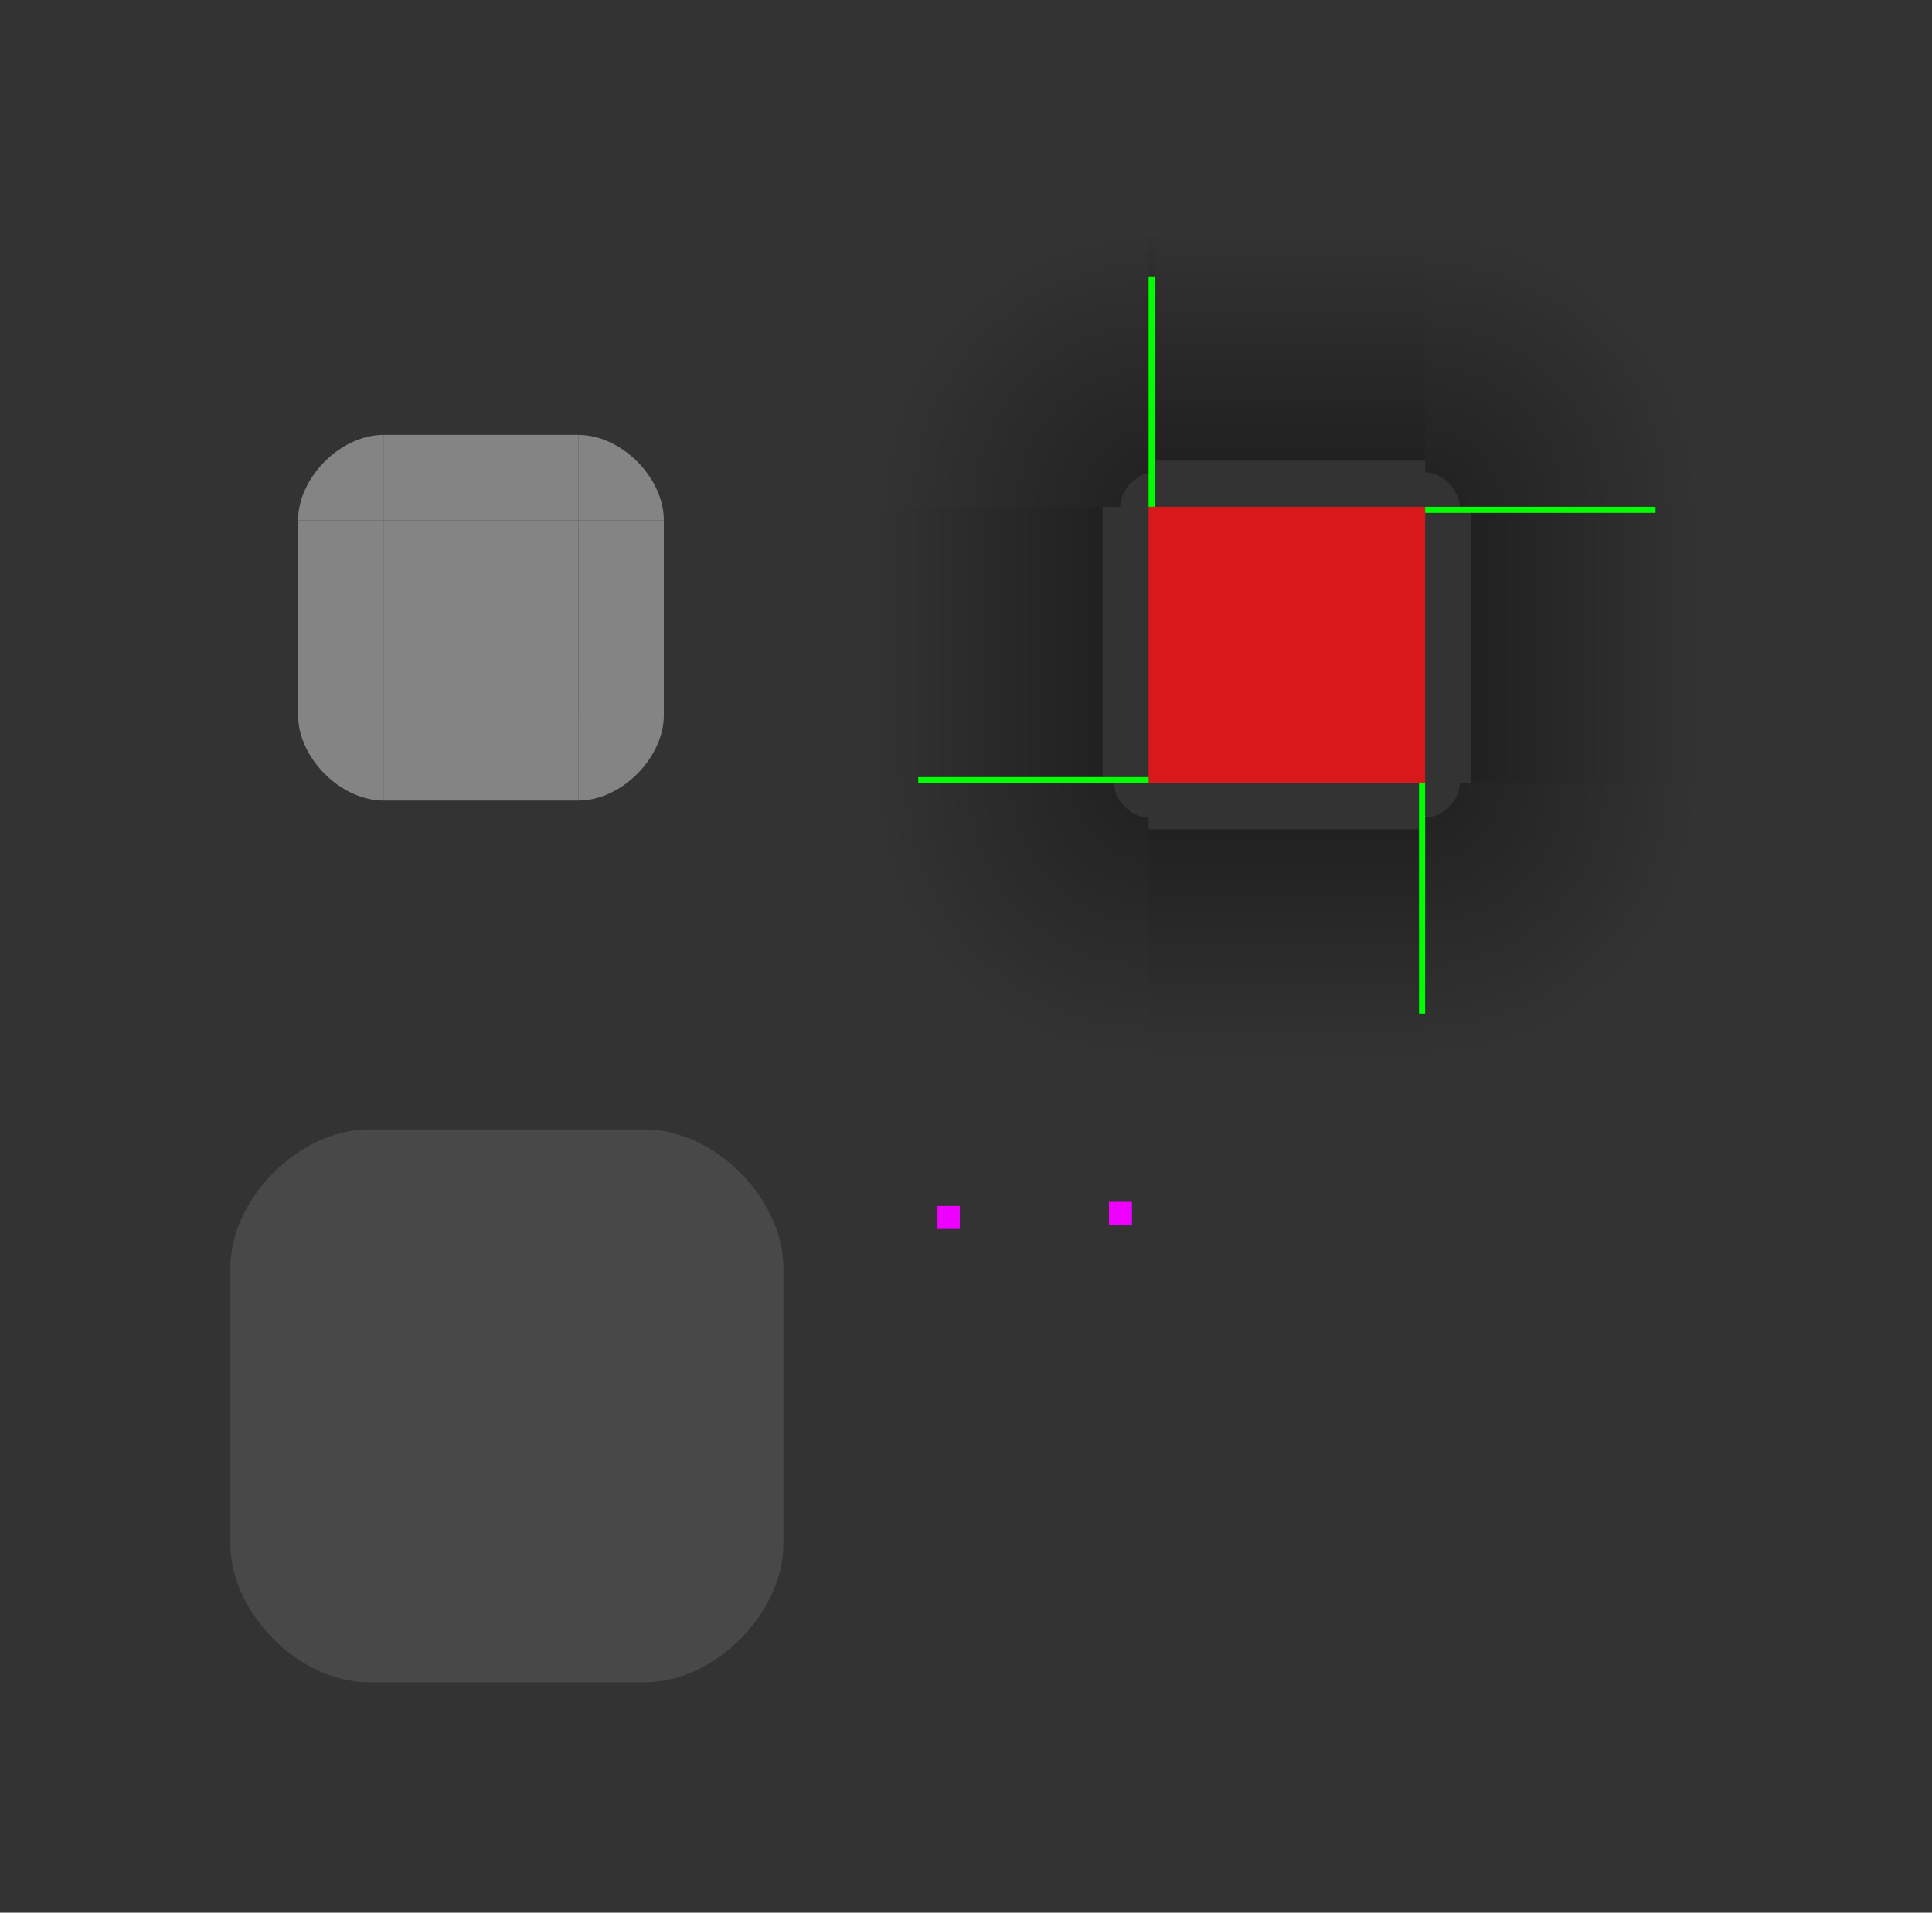 <?xml version="1.0" encoding="UTF-8" standalone="no"?>
<!-- Created with Inkscape (http://www.inkscape.org/) -->

<svg
   xmlns:osb="http://www.openswatchbook.org/uri/2009/osb"
   xmlns:dc="http://purl.org/dc/elements/1.1/"
   xmlns:cc="http://creativecommons.org/ns#"
   xmlns:rdf="http://www.w3.org/1999/02/22-rdf-syntax-ns#"
   xmlns:svg="http://www.w3.org/2000/svg"
   xmlns="http://www.w3.org/2000/svg"
   xmlns:xlink="http://www.w3.org/1999/xlink"
   xmlns:sodipodi="http://sodipodi.sourceforge.net/DTD/sodipodi-0.dtd"
   xmlns:inkscape="http://www.inkscape.org/namespaces/inkscape"
   width="83.851"
   height="83.031"
   viewBox="0 0 83.851 83.031"
   version="1.1"
   id="svg8"
   inkscape:version="0.92.3 (2405546, 2018-03-11)"
   sodipodi:docname="panel-background.svg">
  <rect x="0" y="0" width="83.851" height="83.031" fill="#333333" stroke="none"/>
  <sodipodi:namedview
     id="base"
     pagecolor="#222222"
     bordercolor="#666666"
     borderopacity="1.0"
     inkscape:pageopacity="0.68627451"
     inkscape:pageshadow="2"
     inkscape:zoom="15.839192"
     inkscape:cx="7.858921"
     inkscape:cy="19.81268"
     inkscape:document-units="px"
     inkscape:current-layer="layer1"
     showgrid="false"
     inkscape:pagecheckerboard="true"
     borderlayer="false"
     fit-margin-top="10"
     fit-margin-left="10"
     fit-margin-right="10"
     fit-margin-bottom="10"
     inkscape:showpageshadow="false"
     units="px" />
  <defs
     id="defs2">
    <linearGradient
       id="linearGradient950"
       osb:paint="solid">
      <stop
         style="stop-color:#000000;stop-opacity:1;"
         offset="0"
         id="stop948" />
    </linearGradient>
    <linearGradient
       id="mask"
       osb:paint="solid">
      <stop
         style="stop-color:#848484;stop-opacity:1;"
         offset="0"
         id="stop1636" />
    </linearGradient>
    <linearGradient
       inkscape:collect="always"
       id="linearGradient1784">
      <stop
         style="stop-color:#000000;stop-opacity:0.361"
         offset="0"
         id="stop1780" />
      <stop
         style="stop-color:#020000;stop-opacity:0"
         offset="1"
         id="stop1782" />
    </linearGradient>
    <linearGradient
       inkscape:collect="always"
       id="linearGradient1774">
      <stop
         style="stop-color:#000000;stop-opacity:0.361"
         offset="0"
         id="stop1770" />
      <stop
         style="stop-color:#000000;stop-opacity:0"
         offset="1"
         id="stop1772" />
    </linearGradient>
    <linearGradient
       osb:paint="solid"
       id="background">
      <stop
         id="stop1518"
         offset="0"
         style="stop-color:#f6f6f6;stop-opacity:0.11;" />
    </linearGradient>
    <linearGradient
       gradientUnits="userSpaceOnUse"
       y2="221.953"
       x2="26.741"
       y1="221.953"
       x1="18.274"
       id="linearGradient1522"
       xlink:href="#background"
       inkscape:collect="always"
       gradientTransform="matrix(1.417,0,0,1.417,-4.308,-70.991)" />
    <linearGradient
       gradientUnits="userSpaceOnUse"
       y2="216.661"
       x2="28.857"
       y1="216.661"
       x1="26.741"
       id="linearGradient1528"
       xlink:href="#background"
       inkscape:collect="always"
       gradientTransform="matrix(2.835,0,0,2.835,-42.208,-379.569)" />
    <linearGradient
       gradientUnits="userSpaceOnUse"
       y2="-17.216"
       x2="226.186"
       y1="-17.216"
       x1="217.719"
       id="linearGradient1532"
       xlink:href="#background"
       inkscape:collect="always"
       gradientTransform="matrix(1.417,0,0,2.835,-70.991,30.208)" />
    <linearGradient
       gradientUnits="userSpaceOnUse"
       y2="227.244"
       x2="26.741"
       y1="227.244"
       x1="18.274"
       id="linearGradient1536"
       xlink:href="#background"
       inkscape:collect="always"
       gradientTransform="matrix(1.417,0,0,2.835,-4.308,-391.57)" />
    <linearGradient
       gradientTransform="matrix(-2.835,0,0,2.835,97.393,-379.569)"
       y2="216.661"
       x2="28.857"
       y1="216.661"
       x1="26.741"
       gradientUnits="userSpaceOnUse"
       id="linearGradient1576"
       xlink:href="#background"
       inkscape:collect="always" />
    <linearGradient
       gradientTransform="matrix(2.835,0,0,-2.835,-42.208,866.744)"
       y2="216.661"
       x2="28.857"
       y1="216.661"
       x1="26.741"
       gradientUnits="userSpaceOnUse"
       id="linearGradient1580"
       xlink:href="#background"
       inkscape:collect="always" />
    <linearGradient
       y2="216.661"
       x2="28.857"
       y1="216.661"
       x1="26.741"
       gradientTransform="matrix(-2.835,0,0,-2.835,97.393,866.744)"
       gradientUnits="userSpaceOnUse"
       id="linearGradient1584"
       xlink:href="#background"
       inkscape:collect="always" />
    <linearGradient
       gradientTransform="matrix(1.417,0,0,3.15,-89.55,41.782)"
       gradientUnits="userSpaceOnUse"
       y2="-43.286"
       x2="202.742"
       y1="-40.111"
       x1="202.742"
       id="linearGradient1592"
       xlink:href="#linearGradient1774"
       inkscape:collect="always" />
    <linearGradient
       inkscape:collect="always"
       xlink:href="#background"
       id="linearGradient1634"
       x1="18.274"
       y1="215.603"
       x2="26.741"
       y2="215.603"
       gradientUnits="userSpaceOnUse"
       gradientTransform="matrix(1.417,0,0,1.417,-4.308,-70.991)" />
    <linearGradient
       inkscape:collect="always"
       xlink:href="#mask"
       id="linearGradient1640"
       x1="14.703"
       y1="203.316"
       x2="18.408"
       y2="203.316"
       gradientUnits="userSpaceOnUse"
       gradientTransform="translate(3.825,12.142)" />
    <linearGradient
       inkscape:collect="always"
       xlink:href="#mask"
       id="linearGradient1642"
       x1="26.874"
       y1="203.316"
       x2="30.578"
       y2="203.316"
       gradientUnits="userSpaceOnUse"
       gradientTransform="translate(3.825,12.142)" />
    <linearGradient
       inkscape:collect="always"
       xlink:href="#mask"
       id="linearGradient1644"
       x1="14.703"
       y1="191.145"
       x2="18.408"
       y2="191.145"
       gradientUnits="userSpaceOnUse"
       gradientTransform="translate(3.825,12.142)" />
    <linearGradient
       inkscape:collect="always"
       xlink:href="#mask"
       id="linearGradient1646"
       x1="26.874"
       y1="191.145"
       x2="30.578"
       y2="191.145"
       gradientUnits="userSpaceOnUse"
       gradientTransform="translate(3.825,12.142)" />
    <linearGradient
       inkscape:collect="always"
       xlink:href="#mask"
       id="linearGradient1648"
       x1="192.997"
       y1="-16.555"
       x2="201.464"
       y2="-16.555"
       gradientUnits="userSpaceOnUse"
       gradientTransform="translate(12.142,-3.825)" />
    <linearGradient
       inkscape:collect="always"
       xlink:href="#mask"
       id="linearGradient1650"
       x1="192.997"
       y1="-28.726"
       x2="201.464"
       y2="-28.726"
       gradientUnits="userSpaceOnUse"
       gradientTransform="translate(12.142,-3.825)" />
    <linearGradient
       inkscape:collect="always"
       xlink:href="#mask"
       id="linearGradient1652"
       x1="18.408"
       y1="203.316"
       x2="26.874"
       y2="203.316"
       gradientUnits="userSpaceOnUse"
       gradientTransform="translate(3.825,12.142)" />
    <linearGradient
       inkscape:collect="always"
       xlink:href="#mask"
       id="linearGradient1654"
       x1="18.408"
       y1="191.145"
       x2="26.874"
       y2="191.145"
       gradientUnits="userSpaceOnUse"
       gradientTransform="translate(3.825,12.142)" />
    <linearGradient
       inkscape:collect="always"
       xlink:href="#mask"
       id="linearGradient1656"
       x1="18.408"
       y1="197.23"
       x2="26.874"
       y2="197.23"
       gradientUnits="userSpaceOnUse"
       gradientTransform="translate(3.825,12.142)" />
    <linearGradient
       inkscape:collect="always"
       xlink:href="#linearGradient1774"
       id="linearGradient903"
       gradientUnits="userSpaceOnUse"
       gradientTransform="matrix(1.417,0,0,3.15,-89.55,41.782)"
       x1="202.742"
       y1="-40.111"
       x2="202.742"
       y2="-43.286" />
    <linearGradient
       inkscape:collect="always"
       xlink:href="#linearGradient1774"
       id="linearGradient911"
       gradientUnits="userSpaceOnUse"
       gradientTransform="matrix(1.417,0,0,3.15,-89.55,41.782)"
       x1="202.742"
       y1="-40.111"
       x2="202.742"
       y2="-43.286" />
    <linearGradient
       inkscape:collect="always"
       xlink:href="#linearGradient1774"
       id="linearGradient919"
       gradientUnits="userSpaceOnUse"
       gradientTransform="matrix(1.417,0,0,3.15,-89.55,41.782)"
       x1="202.742"
       y1="-40.111"
       x2="202.742"
       y2="-43.286" />
    <radialGradient
       inkscape:collect="always"
       xlink:href="#linearGradient1784"
       id="radialGradient938"
       gradientUnits="userSpaceOnUse"
       gradientTransform="matrix(5.669,0,0,5.669,-260.675,-960.654)"
       cx="57.876"
       cy="205.53"
       fx="57.876"
       fy="205.53"
       r="2.117" />
    <linearGradient
       inkscape:collect="always"
       xlink:href="#background"
       id="linearGradient952"
       x1="222.141"
       y1="-26.771"
       x2="234.141"
       y2="-26.771"
       gradientUnits="userSpaceOnUse"
       gradientTransform="translate(15.446,-9.821)" />
    <radialGradient
       inkscape:collect="always"
       xlink:href="#linearGradient1784"
       id="radialGradient956"
       gradientUnits="userSpaceOnUse"
       gradientTransform="matrix(-5.669,0,0,5.669,383.827,-960.654)"
       cx="57.876"
       cy="205.53"
       fx="57.876"
       fy="205.53"
       r="2.117" />
    <radialGradient
       inkscape:collect="always"
       xlink:href="#linearGradient1784"
       id="radialGradient960"
       gradientUnits="userSpaceOnUse"
       gradientTransform="matrix(5.669,0,0,-5.669,-260.675,1381.767)"
       cx="57.876"
       cy="205.53"
       fx="57.876"
       fy="205.53"
       r="2.117" />
    <radialGradient
       inkscape:collect="always"
       xlink:href="#linearGradient1784"
       id="radialGradient964"
       gradientUnits="userSpaceOnUse"
       gradientTransform="matrix(-5.669,0,0,-5.669,383.563,1381.767)"
       cx="57.876"
       cy="205.53"
       fx="57.876"
       fy="205.53"
       r="2.117" />
  </defs>
  <g
     transform="translate(-5.592,-182.556)"
     inkscape:label="Layer 1"
     inkscape:groupmode="layer"
     id="layer1">
    <path
       style="opacity:1;fill:url(#radialGradient938);fill-opacity:1;fill-rule:evenodd;stroke:none;stroke-width:0.094;stroke-linecap:butt;stroke-linejoin:round;stroke-miterlimit:4;stroke-dasharray:none;stroke-dashoffset:0;stroke-opacity:1;paint-order:normal"
       d="m 67.444,192.557 v 10.5 c 0.75,0.003 1.5,0.755 1.5,1.5 h 10.5 c 0,-5.957 -5.999,-11.977 -12,-12 z"
       id="shadow-topright"
       inkscape:connector-curvature="0" />
    <path
       id="shadow-topleft"
       d="m 55.708,192.556 v 10.5 c -0.75,0.003 -1.5,0.755 -1.5,1.5 h -10.5 c 0,-5.957 5.999,-11.977 12,-12 z"
       style="opacity:1;fill:url(#radialGradient956);fill-opacity:1;fill-rule:evenodd;stroke:none;stroke-width:0.094;stroke-linecap:butt;stroke-linejoin:round;stroke-miterlimit:4;stroke-dasharray:none;stroke-dashoffset:0;stroke-opacity:1;paint-order:normal"
       inkscape:connector-curvature="0" />
    <g
       id="shadow-right"
       transform="translate(-15.109,6.755)">
      <rect
         y="-94.553"
         x="197.801"
         height="10"
         width="12"
         id="rect895"
         style="opacity:1;fill:url(#linearGradient1592);fill-opacity:1;fill-rule:evenodd;stroke:none;stroke-width:0.085;stroke-linecap:butt;stroke-linejoin:round;stroke-miterlimit:4;stroke-dasharray:none;stroke-dashoffset:0;stroke-opacity:1;paint-order:normal"
         transform="rotate(90)" />
      <rect
         transform="rotate(90)"
         style="opacity:1;fill:none;fill-opacity:1;fill-rule:evenodd;stroke:none;stroke-width:0.038;stroke-linecap:butt;stroke-linejoin:round;stroke-miterlimit:4;stroke-dasharray:none;stroke-dashoffset:0;stroke-opacity:1;paint-order:normal"
         id="rect887"
         width="12"
         height="2"
         x="197.801"
         y="-84.553" />
    </g>
    <path
       id="shadow-bottomright"
       d="m 67.444,228.556 v -10.5 c 0.75,-0.003 1.5,-0.755 1.5,-1.5 h 10.5 c 0,5.957 -5.999,11.977 -12,12 z"
       style="opacity:1;fill:url(#radialGradient960);fill-opacity:1;fill-rule:evenodd;stroke:none;stroke-width:0.094;stroke-linecap:butt;stroke-linejoin:round;stroke-miterlimit:4;stroke-dasharray:none;stroke-dashoffset:0;stroke-opacity:1;paint-order:normal"
       inkscape:connector-curvature="0" />
    <g
       transform="rotate(90,65.621,199.624)"
       id="shadow-bottom">
      <rect
         transform="rotate(90)"
         style="opacity:1;fill:url(#linearGradient919);fill-opacity:1;fill-rule:evenodd;stroke:none;stroke-width:0.085;stroke-linecap:butt;stroke-linejoin:round;stroke-miterlimit:4;stroke-dasharray:none;stroke-dashoffset:0;stroke-opacity:1;paint-order:normal"
         id="rect913"
         width="12"
         height="10"
         x="197.801"
         y="-94.553" />
      <rect
         y="-84.553"
         x="197.801"
         height="2"
         width="12"
         id="rect915"
         style="opacity:1;fill:none;fill-opacity:1;fill-rule:evenodd;stroke:none;stroke-width:0.038;stroke-linecap:butt;stroke-linejoin:round;stroke-miterlimit:4;stroke-dasharray:none;stroke-dashoffset:0;stroke-opacity:1;paint-order:normal"
         transform="rotate(90)" />
    </g>
    <path
       inkscape:connector-curvature="0"
       style="opacity:1;fill:url(#radialGradient964);fill-opacity:1;fill-rule:evenodd;stroke:none;stroke-width:0.094;stroke-linecap:butt;stroke-linejoin:round;stroke-miterlimit:4;stroke-dasharray:none;stroke-dashoffset:0;stroke-opacity:1;paint-order:normal"
       d="m 55.444,228.556 v -10.5 c -0.75,-0.003 -1.5,-0.755 -1.5,-1.5 h -10.5 c 0,5.957 5.999,11.977 12,12 z"
       id="shadow-bottomleft" />
    <g
       transform="matrix(-1,0,0,1,137.997,6.755)"
       id="shadow-left">
      <rect
         transform="rotate(90)"
         style="opacity:1;fill:url(#linearGradient903);fill-opacity:1;fill-rule:evenodd;stroke:none;stroke-width:0.085;stroke-linecap:butt;stroke-linejoin:round;stroke-miterlimit:4;stroke-dasharray:none;stroke-dashoffset:0;stroke-opacity:1;paint-order:normal"
         id="rect897"
         width="12"
         height="10"
         x="197.801"
         y="-94.553" />
      <rect
         y="-84.553"
         x="197.801"
         height="2"
         width="12"
         id="rect899"
         style="opacity:1;fill:none;fill-opacity:1;fill-rule:evenodd;stroke:none;stroke-width:0.038;stroke-linecap:butt;stroke-linejoin:round;stroke-miterlimit:4;stroke-dasharray:none;stroke-dashoffset:0;stroke-opacity:1;paint-order:normal"
         transform="rotate(90)" />
    </g>
    <g
       transform="rotate(-90,72.376,214.733)"
       id="shadow-top">
      <rect
         transform="rotate(90)"
         style="opacity:1;fill:url(#linearGradient911);fill-opacity:1;fill-rule:evenodd;stroke:none;stroke-width:0.085;stroke-linecap:butt;stroke-linejoin:round;stroke-miterlimit:4;stroke-dasharray:none;stroke-dashoffset:0;stroke-opacity:1;paint-order:normal"
         id="rect905"
         width="12"
         height="10"
         x="197.801"
         y="-94.553" />
      <rect
         y="-84.553"
         x="197.801"
         height="2"
         width="12"
         id="rect907"
         style="opacity:1;fill:none;fill-opacity:1;fill-rule:evenodd;stroke:none;stroke-width:0.038;stroke-linecap:butt;stroke-linejoin:round;stroke-miterlimit:4;stroke-dasharray:none;stroke-dashoffset:0;stroke-opacity:1;paint-order:normal"
         transform="rotate(90)" />
    </g>
    <rect
       style="opacity:1;fill:url(#linearGradient1522);fill-opacity:1;fill-rule:evenodd;stroke:none;stroke-width:0.094;stroke-linecap:butt;stroke-linejoin:round;stroke-miterlimit:4;stroke-dasharray:none;stroke-dashoffset:0;stroke-opacity:1;paint-order:normal"
       id="center"
       width="12"
       height="12"
       x="21.592"
       y="237.587" />
    <rect
       y="231.587"
       x="21.592"
       height="6"
       width="12"
       id="top"
       style="opacity:1;fill:url(#linearGradient1634);fill-opacity:1;fill-rule:evenodd;stroke:none;stroke-width:0.066;stroke-linecap:butt;stroke-linejoin:round;stroke-miterlimit:4;stroke-dasharray:none;stroke-dashoffset:0;stroke-opacity:1;paint-order:normal" />
    <rect
       style="opacity:1;fill:url(#linearGradient1536);fill-opacity:1;fill-rule:evenodd;stroke:none;stroke-width:0.066;stroke-linecap:butt;stroke-linejoin:round;stroke-miterlimit:4;stroke-dasharray:none;stroke-dashoffset:0;stroke-opacity:1;paint-order:normal"
       id="bottom"
       width="12"
       height="6"
       x="21.592"
       y="249.587" />
    <rect
       y="-39.592"
       x="237.587"
       height="6"
       width="12"
       id="right"
       style="opacity:1;fill:url(#linearGradient952);fill-opacity:1;fill-rule:evenodd;stroke:none;stroke-width:0.066;stroke-linecap:butt;stroke-linejoin:round;stroke-miterlimit:4;stroke-dasharray:none;stroke-dashoffset:0;stroke-opacity:1;paint-order:normal"
       transform="rotate(90)" />
    <rect
       transform="rotate(90)"
       style="opacity:1;fill:url(#linearGradient1532);fill-opacity:1;fill-rule:evenodd;stroke:none;stroke-width:0.066;stroke-linecap:butt;stroke-linejoin:round;stroke-miterlimit:4;stroke-dasharray:none;stroke-dashoffset:0;stroke-opacity:1;paint-order:normal"
       id="left"
       width="12"
       height="6"
       x="237.587"
       y="-21.592" />
    <path
       style="opacity:1;fill:url(#linearGradient1528);fill-opacity:1;fill-rule:evenodd;stroke:none;stroke-width:0.047;stroke-linecap:butt;stroke-linejoin:round;stroke-miterlimit:4;stroke-dasharray:none;stroke-dashoffset:0;stroke-opacity:1;paint-order:normal"
       d="m 39.592,237.587 h -6 v -6 c 3.054,0.011 6,3.036 6,6 z"
       id="topright"
       inkscape:connector-curvature="0"
       sodipodi:nodetypes="cccc" />
    <rect
       y="204.556"
       x="55.444"
       height="12"
       width="12"
       id="shadow-center"
       style="opacity:1;fill:#d9181c;fill-opacity:1;fill-rule:evenodd;stroke:none;stroke-width:0.094;stroke-linecap:butt;stroke-linejoin:round;stroke-miterlimit:4;stroke-dasharray:none;stroke-dashoffset:0;stroke-opacity:1;paint-order:normal" />
    <path
       sodipodi:nodetypes="cccc"
       inkscape:connector-curvature="0"
       id="topleft"
       d="m 15.592,237.587 h 6 v -6 c -3.054,0.011 -6,3.036 -6,6 z"
       style="opacity:1;fill:url(#linearGradient1576);fill-opacity:1;fill-rule:evenodd;stroke:none;stroke-width:0.047;stroke-linecap:butt;stroke-linejoin:round;stroke-miterlimit:4;stroke-dasharray:none;stroke-dashoffset:0;stroke-opacity:1;paint-order:normal" />
    <path
       sodipodi:nodetypes="cccc"
       inkscape:connector-curvature="0"
       id="bottomright"
       d="m 39.592,249.587 h -6 v 6 c 3.054,-0.011 6,-3.036 6,-6 z"
       style="opacity:1;fill:url(#linearGradient1580);fill-opacity:1;fill-rule:evenodd;stroke:none;stroke-width:0.047;stroke-linecap:butt;stroke-linejoin:round;stroke-miterlimit:4;stroke-dasharray:none;stroke-dashoffset:0;stroke-opacity:1;paint-order:normal" />
    <path
       style="opacity:1;fill:url(#linearGradient1584);fill-opacity:1;fill-rule:evenodd;stroke:none;stroke-width:0.047;stroke-linecap:butt;stroke-linejoin:round;stroke-miterlimit:4;stroke-dasharray:none;stroke-dashoffset:0;stroke-opacity:1;paint-order:normal"
       d="m 15.592,249.587 h 6 v 6 c -3.054,-0.011 -6,-3.036 -6,-6 z"
       id="bottomleft"
       inkscape:connector-curvature="0"
       sodipodi:nodetypes="cccc" />
    <rect
       y="205.139"
       x="22.233"
       height="8.467"
       width="8.467"
       id="mask-center"
       style="opacity:1;fill:url(#linearGradient1656);fill-opacity:1;fill-rule:evenodd;stroke:none;stroke-width:0.066;stroke-linecap:butt;stroke-linejoin:round;stroke-miterlimit:4;stroke-dasharray:none;stroke-dashoffset:0;stroke-opacity:1;paint-order:normal" />
    <rect
       style="opacity:1;fill:url(#linearGradient1654);fill-opacity:1;fill-rule:evenodd;stroke:none;stroke-width:0.044;stroke-linecap:butt;stroke-linejoin:round;stroke-miterlimit:4;stroke-dasharray:none;stroke-dashoffset:0;stroke-opacity:1;paint-order:normal"
       id="mask-top"
       width="8.467"
       height="3.704"
       x="22.233"
       y="201.435" />
    <rect
       y="213.606"
       x="22.233"
       height="3.704"
       width="8.467"
       id="mask-bottom"
       style="opacity:1;fill:url(#linearGradient1652);fill-opacity:1;fill-rule:evenodd;stroke:none;stroke-width:0.044;stroke-linecap:butt;stroke-linejoin:round;stroke-miterlimit:4;stroke-dasharray:none;stroke-dashoffset:0;stroke-opacity:1;paint-order:normal" />
    <rect
       transform="rotate(90)"
       style="opacity:1;fill:url(#linearGradient1650);fill-opacity:1;fill-rule:evenodd;stroke:none;stroke-width:0.044;stroke-linecap:butt;stroke-linejoin:round;stroke-miterlimit:4;stroke-dasharray:none;stroke-dashoffset:0;stroke-opacity:1;paint-order:normal"
       id="mask-right"
       width="8.467"
       height="3.704"
       x="205.139"
       y="-34.404" />
    <rect
       y="-22.233"
       x="205.139"
       height="3.704"
       width="8.467"
       id="mask-left"
       style="opacity:1;fill:url(#linearGradient1648);fill-opacity:1;fill-rule:evenodd;stroke:none;stroke-width:0.044;stroke-linecap:butt;stroke-linejoin:round;stroke-miterlimit:4;stroke-dasharray:none;stroke-dashoffset:0;stroke-opacity:1;paint-order:normal"
       transform="rotate(90)" />
    <path
       sodipodi:nodetypes="cccc"
       inkscape:connector-curvature="0"
       id="mask-topright"
       d="m 34.404,205.139 h -3.704 v -3.704 c 1.886,0.008 3.704,1.874 3.704,3.704 z"
       style="opacity:1;fill:url(#linearGradient1646);fill-opacity:1;fill-rule:evenodd;stroke:none;stroke-width:0.029;stroke-linecap:butt;stroke-linejoin:round;stroke-miterlimit:4;stroke-dasharray:none;stroke-dashoffset:0;stroke-opacity:1;paint-order:normal" />
    <path
       style="opacity:1;fill:url(#linearGradient1644);fill-opacity:1;fill-rule:evenodd;stroke:none;stroke-width:0.029;stroke-linecap:butt;stroke-linejoin:round;stroke-miterlimit:4;stroke-dasharray:none;stroke-dashoffset:0;stroke-opacity:1;paint-order:normal"
       d="m 18.529,205.139 h 3.704 v -3.704 c -1.886,0.008 -3.704,1.874 -3.704,3.704 z"
       id="mask-topleft"
       inkscape:connector-curvature="0"
       sodipodi:nodetypes="cccc" />
    <path
       style="opacity:1;fill:url(#linearGradient1642);fill-opacity:1;fill-rule:evenodd;stroke:none;stroke-width:0.029;stroke-linecap:butt;stroke-linejoin:round;stroke-miterlimit:4;stroke-dasharray:none;stroke-dashoffset:0;stroke-opacity:1;paint-order:normal"
       d="m 34.404,213.606 h -3.704 v 3.704 c 1.886,-0.008 3.704,-1.874 3.704,-3.704 z"
       id="mask-bottomright"
       inkscape:connector-curvature="0"
       sodipodi:nodetypes="cccc" />
    <path
       sodipodi:nodetypes="cccc"
       inkscape:connector-curvature="0"
       id="mask-bottomleft"
       d="m 18.529,213.606 h 3.704 v 3.704 c -1.886,-0.008 -3.704,-1.874 -3.704,-3.704 z"
       style="opacity:1;fill:url(#linearGradient1640);fill-opacity:1;fill-rule:evenodd;stroke:none;stroke-width:0.029;stroke-linecap:butt;stroke-linejoin:round;stroke-miterlimit:4;stroke-dasharray:none;stroke-dashoffset:0;stroke-opacity:1;paint-order:normal" />
    <rect
       transform="rotate(90)"
       style="opacity:1;fill:#00ff00;fill-opacity:1;fill-rule:evenodd;stroke:none;stroke-width:0.903;stroke-linecap:butt;stroke-linejoin:round;stroke-miterlimit:4;stroke-dasharray:none;stroke-dashoffset:0;stroke-opacity:1;paint-order:normal"
       id="shadow-hint-top-margin"
       width="10"
       height="0.265"
       x="194.556"
       y="-55.708" />
    <rect
       style="opacity:1;fill:#00ff00;fill-opacity:1;fill-rule:evenodd;stroke:none;stroke-width:0.903;stroke-linecap:butt;stroke-linejoin:round;stroke-miterlimit:4;stroke-dasharray:none;stroke-dashoffset:0;stroke-opacity:1;paint-order:normal"
       id="shadow-hint-right-margin"
       width="10"
       height="0.265"
       x="67.444"
       y="204.556" />
    <rect
       y="-67.444"
       x="216.556"
       height="0.265"
       width="10"
       id="shadow-hint-bottom-margin"
       style="opacity:1;fill:#00ff00;fill-opacity:1;fill-rule:evenodd;stroke:none;stroke-width:0.903;stroke-linecap:butt;stroke-linejoin:round;stroke-miterlimit:4;stroke-dasharray:none;stroke-dashoffset:0;stroke-opacity:1;paint-order:normal"
       transform="rotate(90)" />
    <rect
       y="216.292"
       x="45.444"
       height="0.265"
       width="10"
       id="shadow-hint-left-margin"
       style="opacity:1;fill:#00ff00;fill-opacity:1;fill-rule:evenodd;stroke:none;stroke-width:0.903;stroke-linecap:butt;stroke-linejoin:round;stroke-miterlimit:4;stroke-dasharray:none;stroke-dashoffset:0;stroke-opacity:1;paint-order:normal" />
    <rect
       style="opacity:1;fill:#ed00ff;fill-opacity:1;fill-rule:evenodd;stroke:none;stroke-width:0.301;stroke-linecap:butt;stroke-linejoin:round;stroke-miterlimit:4;stroke-dasharray:none;stroke-dashoffset:0;stroke-opacity:1;paint-order:normal"
       id="hint-stretch-borders"
       width="1"
       height="1"
       x="46.248"
       y="234.908" />
    <rect
       y="234.728"
       x="53.722"
       height="1"
       width="1"
       id="hint-tile-center"
       style="opacity:1;fill:#ed00ff;fill-opacity:1;fill-rule:evenodd;stroke:none;stroke-width:0.301;stroke-linecap:butt;stroke-linejoin:round;stroke-miterlimit:4;stroke-dasharray:none;stroke-dashoffset:0;stroke-opacity:1;paint-order:normal" />
  </g>
</svg>
